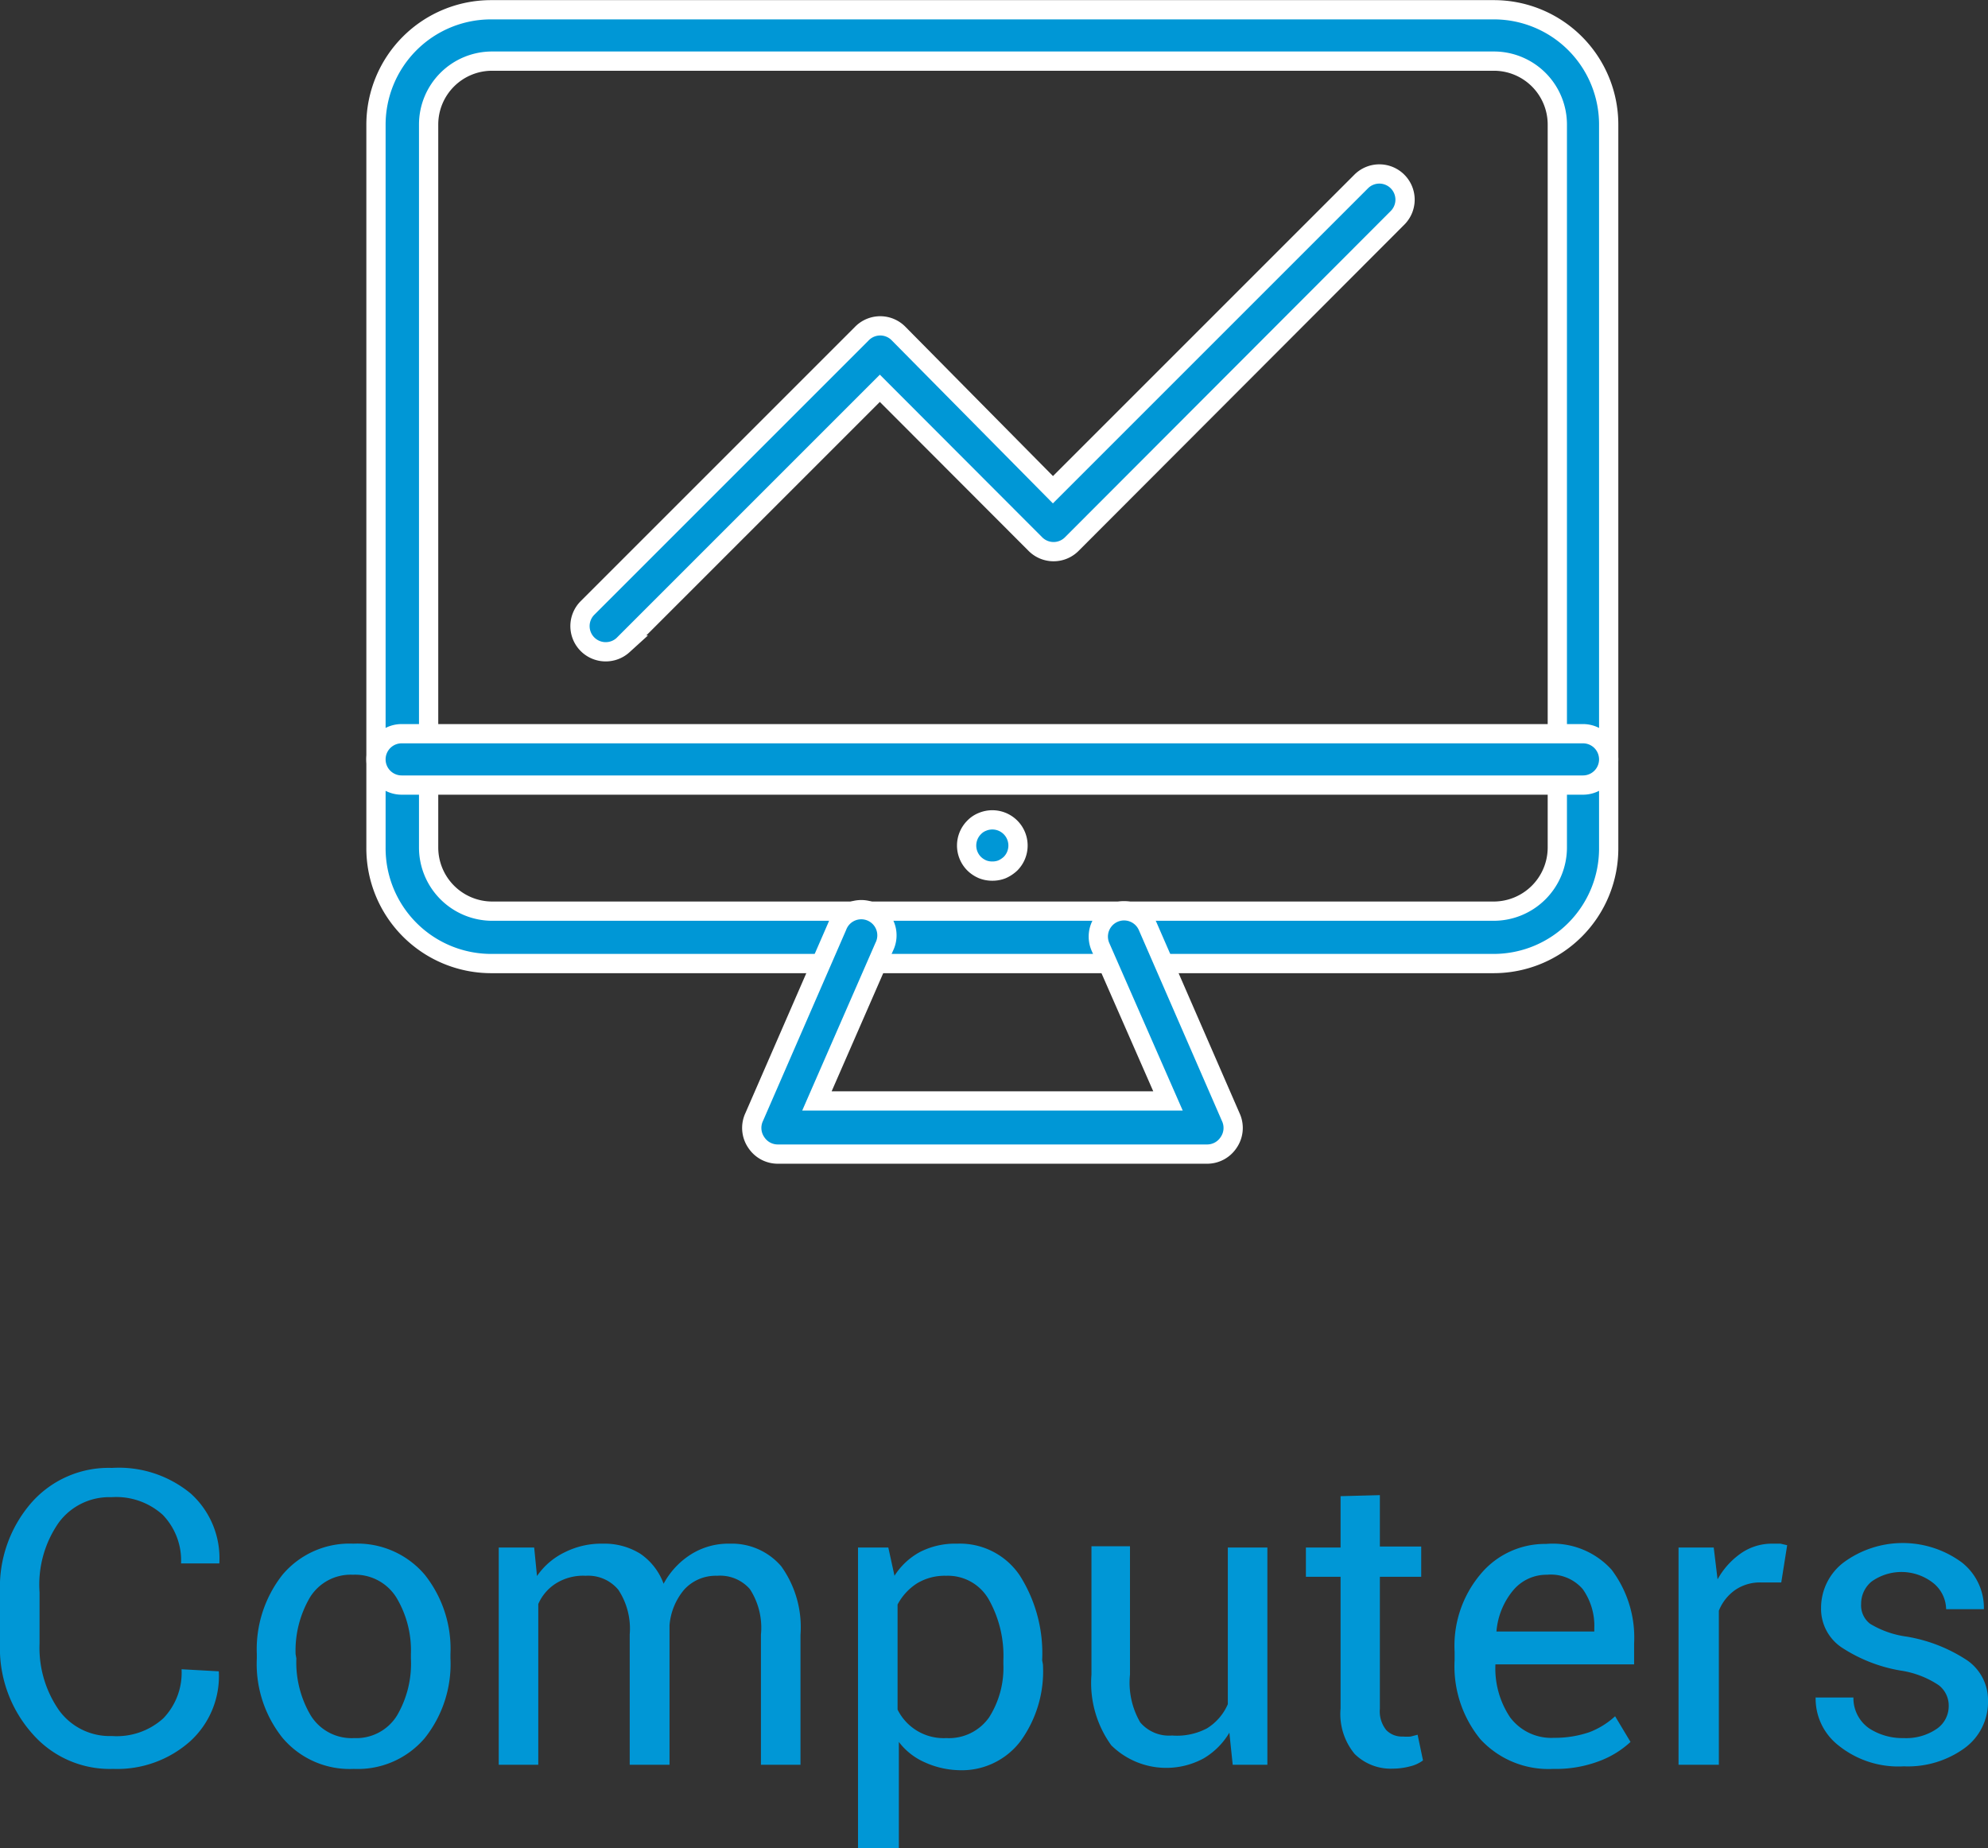<svg xmlns="http://www.w3.org/2000/svg" viewBox="0 0 77.41 71.97"><rect x="0" y="0" width="77.41" height="71.97" fill="#333333" stroke="none"/><defs><style>.cls-1,.cls-2{fill:#0097d6;}.cls-2{stroke:#fff;stroke-miterlimit:10;stroke-width:0.75px;}</style></defs><title>computers</title><g id="Layer_2" data-name="Layer 2"><g id="Layer_1-2" data-name="Layer 1"><path class="cls-1" d="M8.52,65.08l0,0A3.43,3.43,0,0,1,7.41,67.8a4.27,4.27,0,0,1-3,1.08,4,4,0,0,1-3.15-1.37A5,5,0,0,1,0,64V62a5,5,0,0,1,1.21-3.47,4,4,0,0,1,3.15-1.37,4.39,4.39,0,0,1,3.07,1,3.39,3.39,0,0,1,1.11,2.72l0,0H7.05a2.56,2.56,0,0,0-.71-1.89,2.7,2.7,0,0,0-2-.69,2.44,2.44,0,0,0-2.06,1A4.22,4.22,0,0,0,1.54,62v2a4.26,4.26,0,0,0,.76,2.6,2.44,2.44,0,0,0,2.06,1,2.7,2.7,0,0,0,2-.69,2.56,2.56,0,0,0,.71-1.91Z"/><path class="cls-1" d="M10,64.41a4.69,4.69,0,0,1,1-3.09,3.41,3.41,0,0,1,2.76-1.21,3.44,3.44,0,0,1,2.78,1.21,4.64,4.64,0,0,1,1,3.09v.17a4.63,4.63,0,0,1-1,3.1,3.42,3.42,0,0,1-2.76,1.2A3.42,3.42,0,0,1,11,67.67a4.61,4.61,0,0,1-1-3.09Zm1.54.17a4.06,4.06,0,0,0,.56,2.22,1.87,1.87,0,0,0,1.69.88,1.86,1.86,0,0,0,1.67-.88A4,4,0,0,0,16,64.58v-.17a4,4,0,0,0-.57-2.21,1.89,1.89,0,0,0-1.69-.88,1.86,1.86,0,0,0-1.67.88,4.1,4.1,0,0,0-.56,2.21Z"/><path class="cls-1" d="M20.8,60.26l.11,1.11A2.77,2.77,0,0,1,22,60.44a3.17,3.17,0,0,1,1.48-.33,2.64,2.64,0,0,1,1.45.39,2.42,2.42,0,0,1,.91,1.17,3.07,3.07,0,0,1,1.06-1.14,2.73,2.73,0,0,1,1.52-.42,2.53,2.53,0,0,1,2,.88,4.07,4.07,0,0,1,.75,2.67v5.06H29.63V63.65a2.76,2.76,0,0,0-.43-1.77,1.54,1.54,0,0,0-1.28-.52,1.66,1.66,0,0,0-1.28.54,2.46,2.46,0,0,0-.57,1.39v5.43H24.52V63.65a2.75,2.75,0,0,0-.44-1.74,1.52,1.52,0,0,0-1.27-.55,2,2,0,0,0-1.15.29,1.79,1.79,0,0,0-.7.81v6.26H19.42V60.26Z"/><path class="cls-1" d="M40.61,64.81a4.63,4.63,0,0,1-.88,3,2.87,2.87,0,0,1-2.41,1.12A3.42,3.42,0,0,1,36,68.62a2.55,2.55,0,0,1-1-.79V72H33.41V60.26h1.18l.24,1.1a2.69,2.69,0,0,1,1-.93,3,3,0,0,1,1.44-.32,2.81,2.81,0,0,1,2.44,1.24,5.65,5.65,0,0,1,.87,3.3Zm-1.54-.16a4.47,4.47,0,0,0-.57-2.37,1.83,1.83,0,0,0-1.66-.92,2.08,2.08,0,0,0-1.14.3,2.2,2.2,0,0,0-.75.82v4.09a2,2,0,0,0,1.9,1.11,1.91,1.91,0,0,0,1.66-.8,3.59,3.59,0,0,0,.56-2.07Z"/><path class="cls-1" d="M47.87,67.47a2.85,2.85,0,0,1-1,1,3.05,3.05,0,0,1-3.6-.51,4.14,4.14,0,0,1-.77-2.75v-5H44v5a3.08,3.08,0,0,0,.4,1.86,1.47,1.47,0,0,0,1.24.51A2.5,2.5,0,0,0,47,67.3a2.07,2.07,0,0,0,.81-.94v-6.1h1.54v8.46H48Z"/><path class="cls-1" d="M53.73,58.22v2h1.61V61.4H53.73v5.14a1.16,1.16,0,0,0,.25.83.85.85,0,0,0,.65.25,1.77,1.77,0,0,0,.3,0l.27-.07.21,1a1.37,1.37,0,0,1-.5.23,2.63,2.63,0,0,1-.67.09,2,2,0,0,1-1.49-.57,2.44,2.44,0,0,1-.55-1.77V61.4H50.85V60.26H52.2v-2Z"/><path class="cls-1" d="M60.48,68.88a3.6,3.6,0,0,1-2.84-1.16,4.49,4.49,0,0,1-1-3.07v-.34a4.33,4.33,0,0,1,1-3,3.26,3.26,0,0,1,2.56-1.19,3.09,3.09,0,0,1,2.55,1A4.39,4.39,0,0,1,63.63,64v.81h-5.4l0,0a3.42,3.42,0,0,0,.57,2.06,2,2,0,0,0,1.71.8,4.16,4.16,0,0,0,1.38-.22,3.12,3.12,0,0,0,1-.62l.6,1a3.67,3.67,0,0,1-1.2.74A4.75,4.75,0,0,1,60.48,68.88Zm-.24-7.56a1.69,1.69,0,0,0-1.33.62,2.86,2.86,0,0,0-.64,1.59v0h3.81v-.13a2.47,2.47,0,0,0-.45-1.52A1.64,1.64,0,0,0,60.24,61.32Z"/><path class="cls-1" d="M69.36,61.62l-.79,0a1.71,1.71,0,0,0-1,.29,1.8,1.8,0,0,0-.64.81v6H65.36V60.26h1.37l.15,1.24a3,3,0,0,1,.89-1A2.1,2.1,0,0,1,69,60.11l.33,0,.26.06Z"/><path class="cls-1" d="M75.88,66.44a1,1,0,0,0-.39-.82A3.63,3.63,0,0,0,74,65.05a6,6,0,0,1-2.29-.9,1.81,1.81,0,0,1-.8-1.54,2.22,2.22,0,0,1,.88-1.77,3.88,3.88,0,0,1,4.6,0,2.25,2.25,0,0,1,.86,1.82l0,0H75.78a1.34,1.34,0,0,0-.48-1,2,2,0,0,0-2.43-.07,1.12,1.12,0,0,0-.4.87.9.9,0,0,0,.35.77,3.69,3.69,0,0,0,1.43.5,6.1,6.1,0,0,1,2.36.93,1.88,1.88,0,0,1,.8,1.57,2.22,2.22,0,0,1-.91,1.84,3.76,3.76,0,0,1-2.37.71,3.71,3.71,0,0,1-2.55-.82,2.31,2.31,0,0,1-.88-1.91V66.1h1.47a1.43,1.43,0,0,0,.61,1.2,2.37,2.37,0,0,0,1.34.38,2.11,2.11,0,0,0,1.28-.35A1.07,1.07,0,0,0,75.88,66.44Z"/><path class="cls-2" d="M58.17,37.52h-39A4.49,4.49,0,0,1,14.64,33V4.85A4.48,4.48,0,0,1,19.12.38H58.17a4.47,4.47,0,0,1,4.47,4.47V33A4.48,4.48,0,0,1,58.17,37.52Zm-39-35.14a2.47,2.47,0,0,0-2.48,2.47V33a2.48,2.48,0,0,0,2.48,2.48H58.17A2.48,2.48,0,0,0,60.64,33V4.85a2.47,2.47,0,0,0-2.47-2.47Z"/><path class="cls-2" d="M47,44.94H30.29a1,1,0,0,1-.84-.45,1,1,0,0,1-.08-1l3.23-7.42a1,1,0,1,1,1.83.8l-2.62,6H45.48l-2.63-6a1,1,0,0,1,1.84-.8l3.23,7.42a1,1,0,0,1-.08,1A1,1,0,0,1,47,44.94Z"/><path class="cls-2" d="M61.64,30.57h-46a1,1,0,0,1,0-2h46a1,1,0,0,1,0,2Z"/><path class="cls-2" d="M23.59,25.38a1,1,0,0,1-.71-1.71L33.55,13A1,1,0,0,1,35,13L41,19.07l12-12a1,1,0,0,1,1.42,0,1,1,0,0,1,0,1.41L41.73,21.19a1,1,0,0,1-1.41,0l-6.06-6.07-10,10A1,1,0,0,1,23.59,25.38Z"/><path class="cls-2" d="M38.64,33.92a1,1,0,0,1-.38-.07,1.06,1.06,0,0,1-.33-.22,1,1,0,0,1,0-1.41.91.91,0,0,1,.33-.22,1,1,0,0,1,1.38.92,1,1,0,0,1-.29.71,1.19,1.19,0,0,1-.33.22A1,1,0,0,1,38.64,33.92Z"/></g></g></svg>